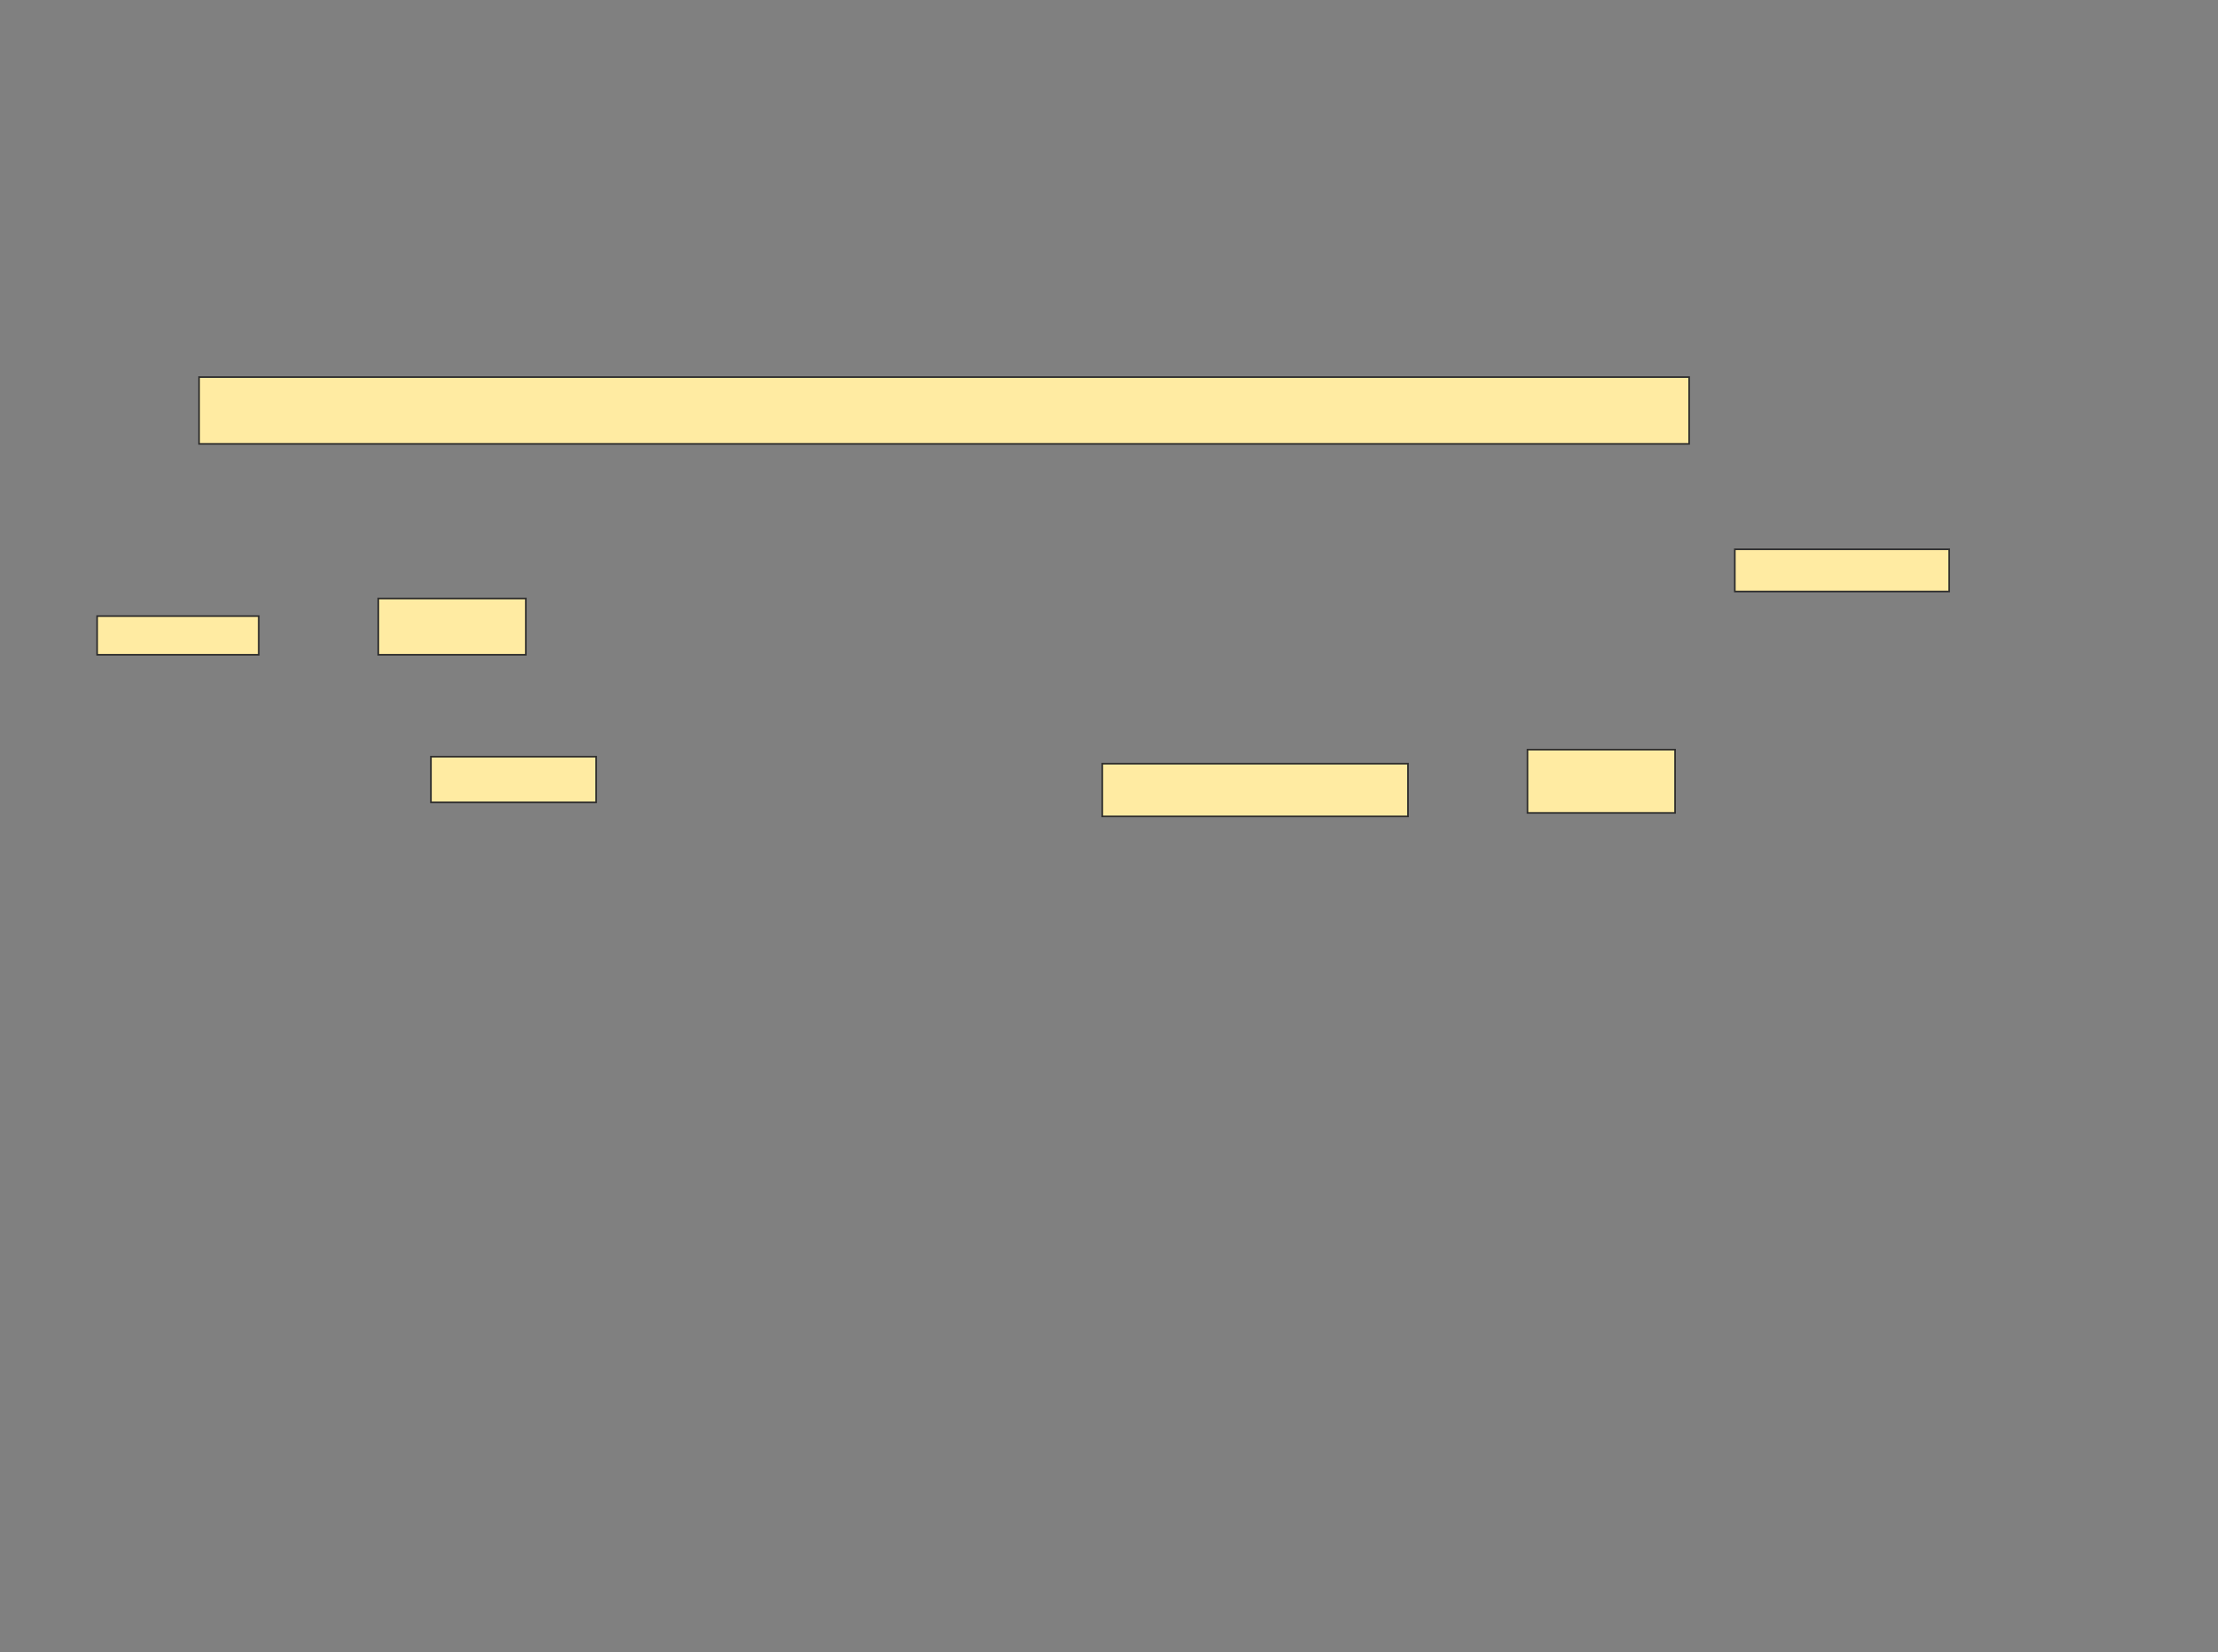 <svg xmlns="http://www.w3.org/2000/svg" width="1372" height="1022">
 <rect width="100%" height="100%" fill="#808080" stroke="none"/>
 <!-- Created with Image Occlusion Enhanced -->
 <g>
  <title>Labels</title>
 </g>
 <g>
  <title>Masks</title>
  <rect id="7043346b74524730a0e5c9377234c2b0-ao-1" height="519.565" width="136.957" y="-775.434" x="723.117" stroke="#2D2D2D" fill="#FFEBA2"/>
  <rect id="7043346b74524730a0e5c9377234c2b0-ao-2" height="41.304" width="921.739" y="233.262" x="123.117" stroke="#2D2D2D" fill="#FFEBA2"/>
  <g id="7043346b74524730a0e5c9377234c2b0-ao-3">
   <rect height="26.087" width="132.609" y="339.784" x="1073.117" stroke="#2D2D2D" fill="#FFEBA2"/>
   <rect height="23.913" width="100" y="381.088" x="60.074" stroke="#2D2D2D" fill="#FFEBA2"/>
   <rect height="34.783" width="91.304" y="370.219" x="233.987" stroke="#2D2D2D" fill="#FFEBA2"/>
  </g>
  <g id="7043346b74524730a0e5c9377234c2b0-ao-4">
   <rect height="28.261" width="102.174" y="468.045" x="266.595" stroke="#2D2D2D" fill="#FFEBA2"/>
   <rect height="32.609" width="189.13" y="472.393" x="681.813" stroke="#2D2D2D" fill="#FFEBA2"/>
   <rect height="39.13" width="91.304" y="463.697" x="944.856" stroke="#2D2D2D" fill="#FFEBA2"/>
  </g>
 </g>
</svg>